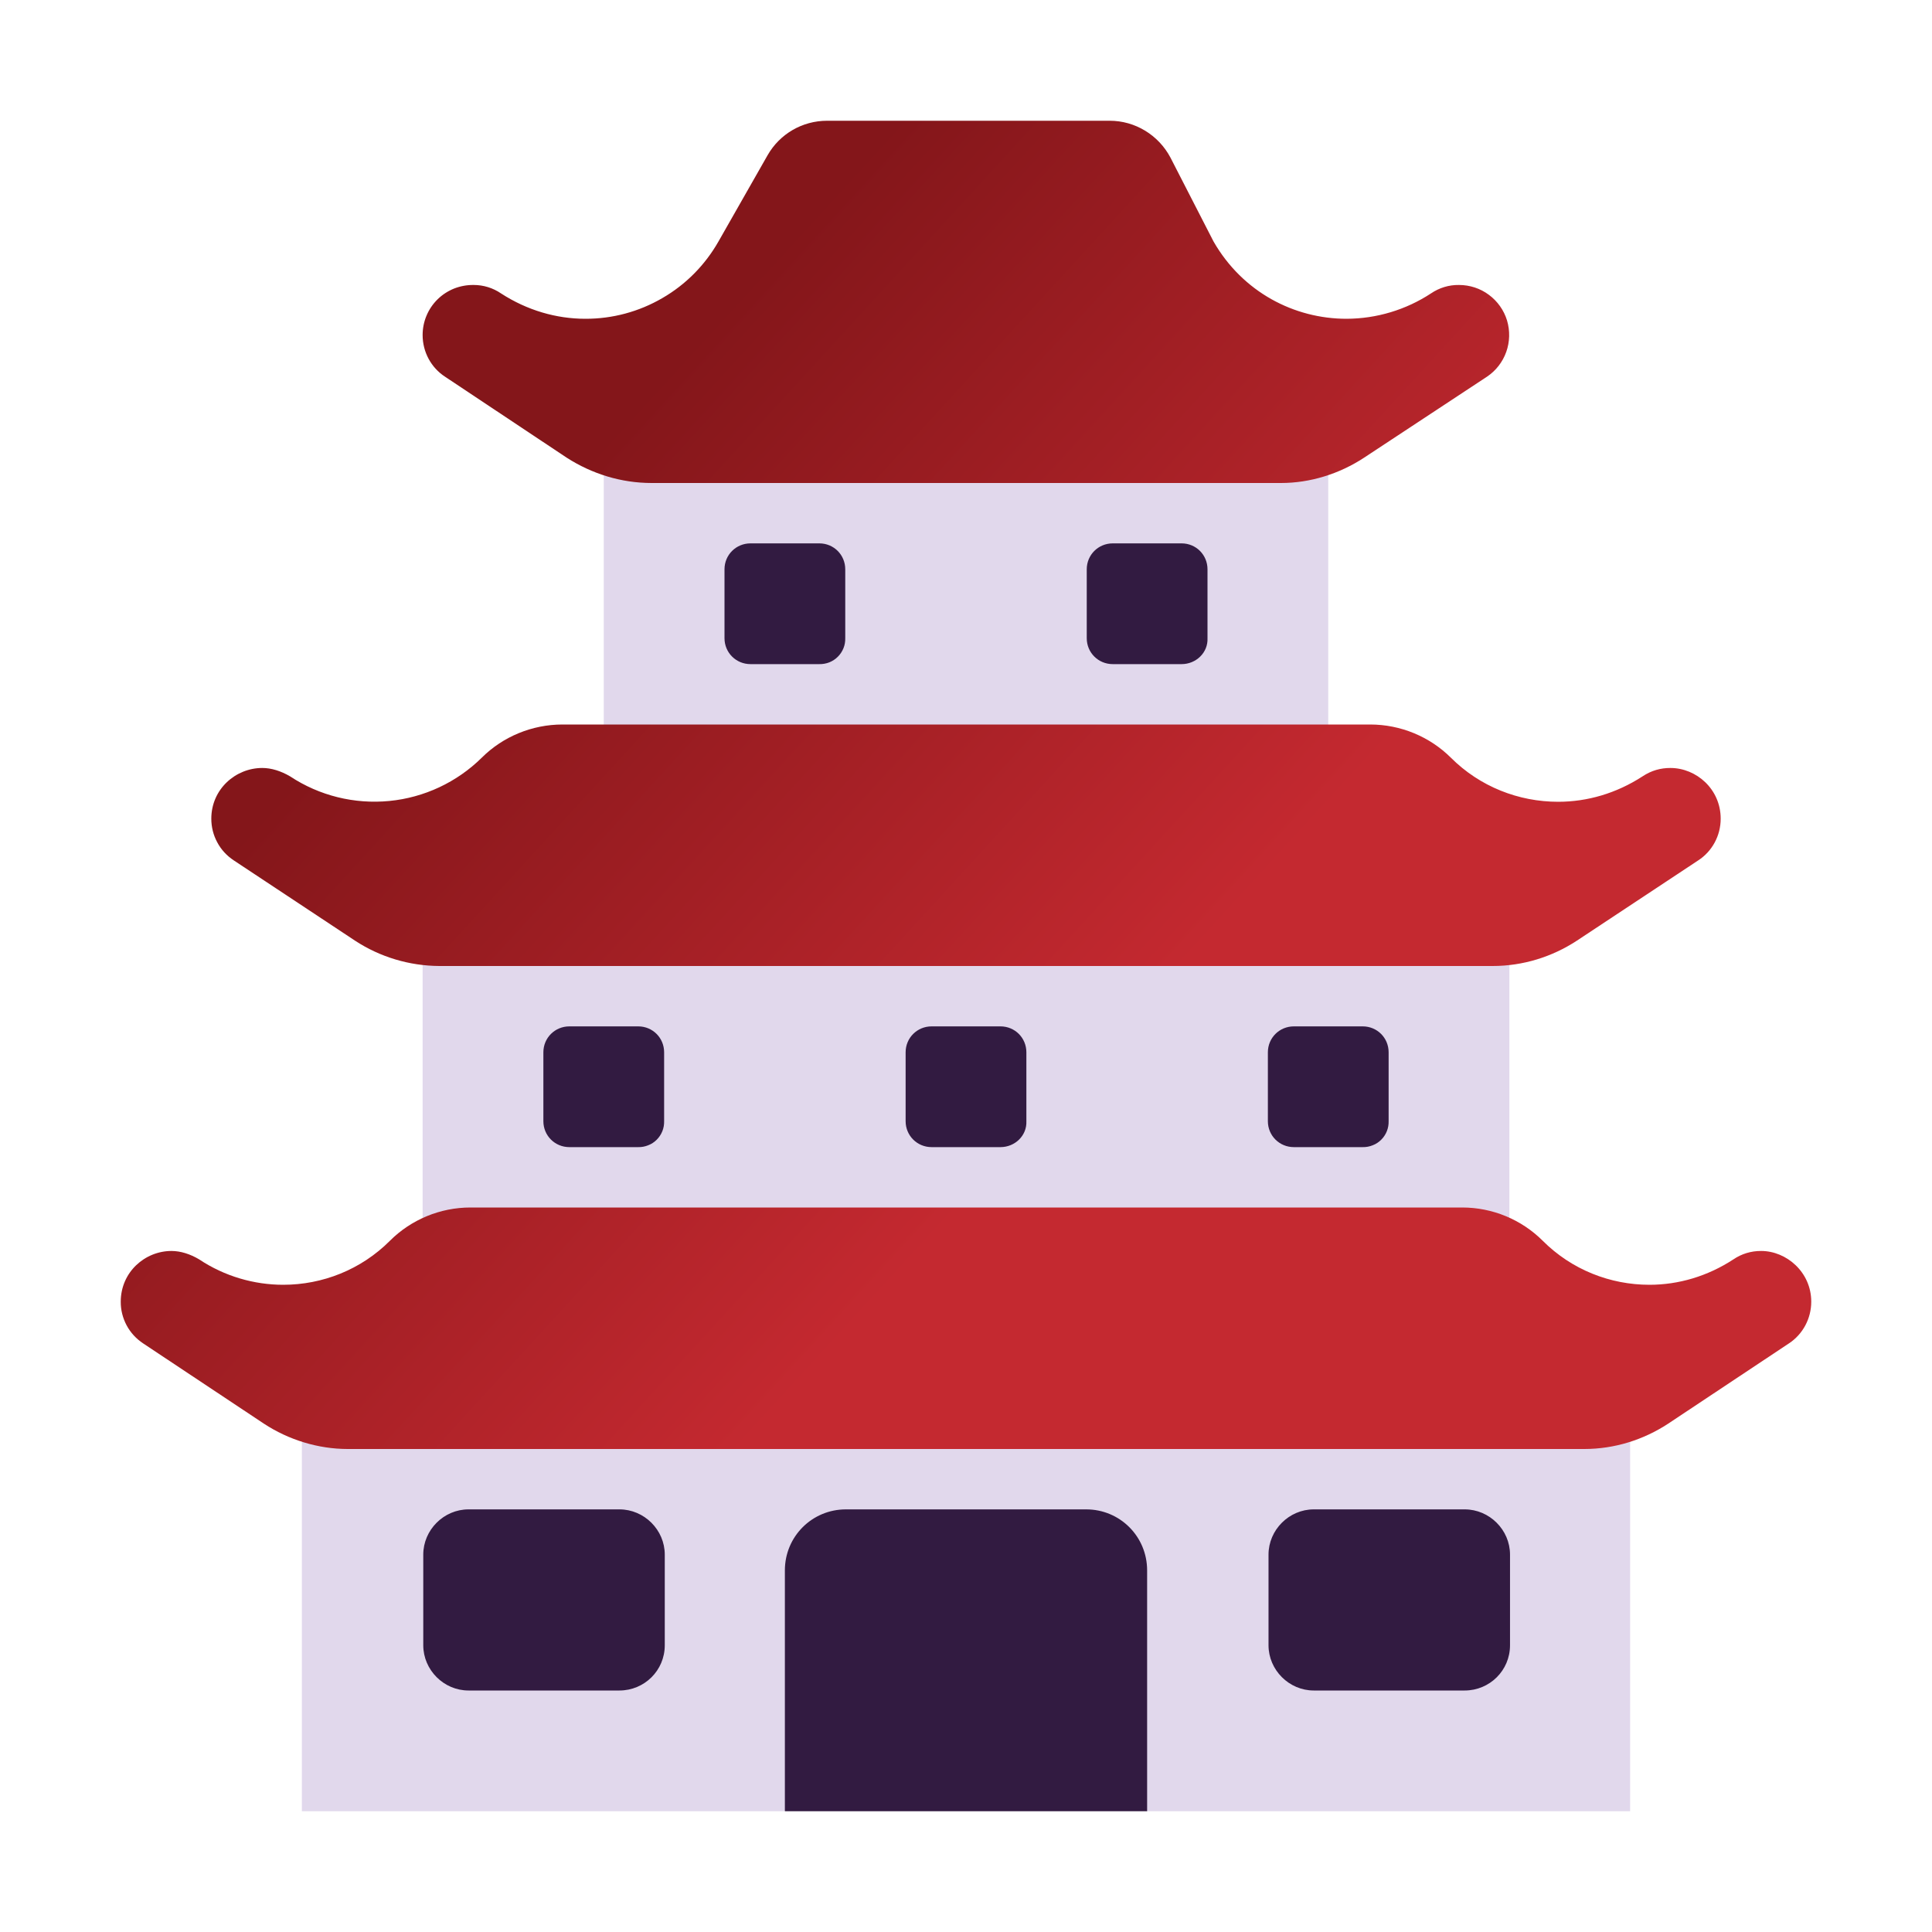 <svg width="24" height="24" viewBox="0 0 24 24" fill="none" xmlns="http://www.w3.org/2000/svg">
<g id="fluent-emoji-flat:japanese-castle">
<g id="Group">
<path id="Vector" d="M7.5 5.25H16.5V9.75H7.5V5.25ZM18.75 11.25H5.25V15.75H18.75V11.25ZM20.25 16.5H3.75V22.5H9.741L11.996 21.405L14.252 22.5H20.25V16.5Z" fill="#E1D8EC"/>
<path id="Vector_2" d="M18.471 4.68C18.582 4.606 18.666 4.498 18.711 4.372C18.756 4.246 18.759 4.109 18.721 3.981C18.682 3.853 18.602 3.741 18.495 3.662C18.388 3.582 18.257 3.54 18.124 3.54C18 3.538 17.879 3.575 17.776 3.645C17.465 3.849 17.1 3.959 16.727 3.96C16.078 3.96 15.437 3.63 15.075 3L14.54 1.958C14.467 1.82 14.359 1.705 14.226 1.624C14.093 1.543 13.941 1.5 13.785 1.5H10.275C9.965 1.5 9.686 1.665 9.536 1.927L8.925 3C8.759 3.292 8.519 3.535 8.228 3.703C7.938 3.872 7.608 3.961 7.272 3.96C6.911 3.96 6.548 3.855 6.224 3.645C6.123 3.576 6.005 3.54 5.884 3.54C5.801 3.539 5.719 3.554 5.642 3.584C5.565 3.615 5.495 3.66 5.436 3.718C5.377 3.776 5.33 3.845 5.298 3.922C5.266 3.998 5.25 4.08 5.25 4.162C5.25 4.372 5.355 4.567 5.529 4.68L7.039 5.685C7.355 5.888 7.718 6 8.095 6H15.913C16.275 6 16.637 5.888 16.946 5.685L18.471 4.68ZM21.375 10.17C21.375 10.38 21.27 10.575 21.096 10.688L19.589 11.685C19.281 11.887 18.919 12 18.542 12H5.458C5.085 11.998 4.721 11.889 4.41 11.685L2.904 10.688C2.818 10.631 2.747 10.555 2.699 10.464C2.65 10.374 2.625 10.273 2.625 10.17C2.625 9.803 2.927 9.54 3.258 9.54C3.371 9.54 3.491 9.578 3.605 9.645C3.968 9.885 4.403 9.992 4.836 9.95C5.269 9.908 5.675 9.718 5.985 9.412C6.248 9.15 6.61 9 6.987 9H17.021C17.398 9 17.759 9.15 18.023 9.412C18.384 9.773 18.866 9.96 19.356 9.96C19.718 9.96 20.079 9.855 20.403 9.645C20.516 9.57 20.63 9.54 20.75 9.54C21.073 9.54 21.375 9.803 21.375 10.17ZM22.5 16.17C22.5 16.38 22.395 16.575 22.223 16.688L20.723 17.685C20.415 17.887 20.055 18 19.68 18H4.32C3.953 18 3.585 17.887 3.278 17.685L1.778 16.688C1.692 16.631 1.621 16.554 1.573 16.464C1.525 16.374 1.499 16.273 1.5 16.17C1.5 15.803 1.8 15.54 2.13 15.54C2.243 15.54 2.363 15.578 2.475 15.645C2.79 15.855 3.158 15.96 3.518 15.96C4.005 15.96 4.485 15.773 4.845 15.412C5.108 15.15 5.468 15 5.843 15H18.165C18.54 15 18.9 15.15 19.163 15.412C19.523 15.773 20.003 15.96 20.49 15.96C20.85 15.96 21.21 15.855 21.532 15.645C21.634 15.575 21.755 15.539 21.878 15.54C22.192 15.54 22.5 15.803 22.5 16.17Z" fill="url(#paint0_linear_2005_424)"/>
<path id="Vector_3" d="M10.178 8.25H9.323C9.143 8.25 9 8.107 9 7.928V7.072C9 6.893 9.143 6.75 9.323 6.75H10.178C10.358 6.75 10.5 6.893 10.5 7.072V7.928C10.501 7.97 10.494 8.013 10.478 8.052C10.462 8.092 10.438 8.128 10.408 8.158C10.378 8.188 10.342 8.212 10.302 8.228C10.263 8.243 10.22 8.251 10.178 8.25ZM7.928 14.25H7.073C6.893 14.25 6.75 14.107 6.75 13.928V13.072C6.75 12.893 6.893 12.75 7.073 12.75H7.928C8.108 12.75 8.25 12.893 8.25 13.072V13.928C8.251 13.97 8.244 14.012 8.228 14.052C8.212 14.092 8.188 14.128 8.158 14.158C8.128 14.188 8.092 14.212 8.052 14.227C8.013 14.243 7.97 14.251 7.928 14.25ZM5.82 21H7.695C8.003 21 8.258 20.753 8.258 20.438V19.312C8.258 19.005 8.003 18.75 7.695 18.75H5.82C5.513 18.75 5.258 19.005 5.258 19.312V20.438C5.258 20.745 5.513 21 5.82 21ZM9.75 22.5H14.25V19.508C14.25 19.087 13.913 18.75 13.493 18.75H10.508C10.088 18.75 9.75 19.087 9.75 19.508V22.5ZM11.573 14.25H12.428C12.608 14.25 12.758 14.107 12.75 13.928V13.072C12.75 12.893 12.608 12.75 12.428 12.75H11.573C11.393 12.75 11.25 12.893 11.25 13.072V13.928C11.25 14.107 11.393 14.25 11.573 14.25ZM13.823 8.25H14.678C14.858 8.25 15.008 8.107 15 7.928V7.072C15 6.893 14.858 6.75 14.678 6.75H13.823C13.643 6.75 13.5 6.893 13.5 7.072V7.928C13.5 8.107 13.643 8.25 13.823 8.25ZM16.928 14.25H16.073C15.893 14.25 15.75 14.107 15.75 13.928V13.072C15.75 12.893 15.893 12.75 16.073 12.75H16.928C17.108 12.75 17.25 12.893 17.25 13.072V13.928C17.251 13.97 17.244 14.012 17.228 14.052C17.212 14.092 17.188 14.128 17.158 14.158C17.128 14.188 17.092 14.212 17.052 14.227C17.013 14.243 16.97 14.251 16.928 14.25ZM16.32 21H18.195C18.503 21 18.758 20.753 18.758 20.438V19.312C18.758 19.005 18.503 18.75 18.195 18.75H16.32C16.013 18.75 15.758 19.005 15.758 19.312V20.438C15.758 20.745 16.013 21 16.32 21Z" fill="#321B41"/>
</g>
</g>
<defs>
<linearGradient id="paint0_linear_2005_424" x1="8.858" y1="4.008" x2="16.016" y2="10.564" gradientUnits="userSpaceOnUse">
<stop stop-color="#84161A"/>
<stop offset="1" stop-color="#C42930"/>
</linearGradient>
</defs>
</svg>
